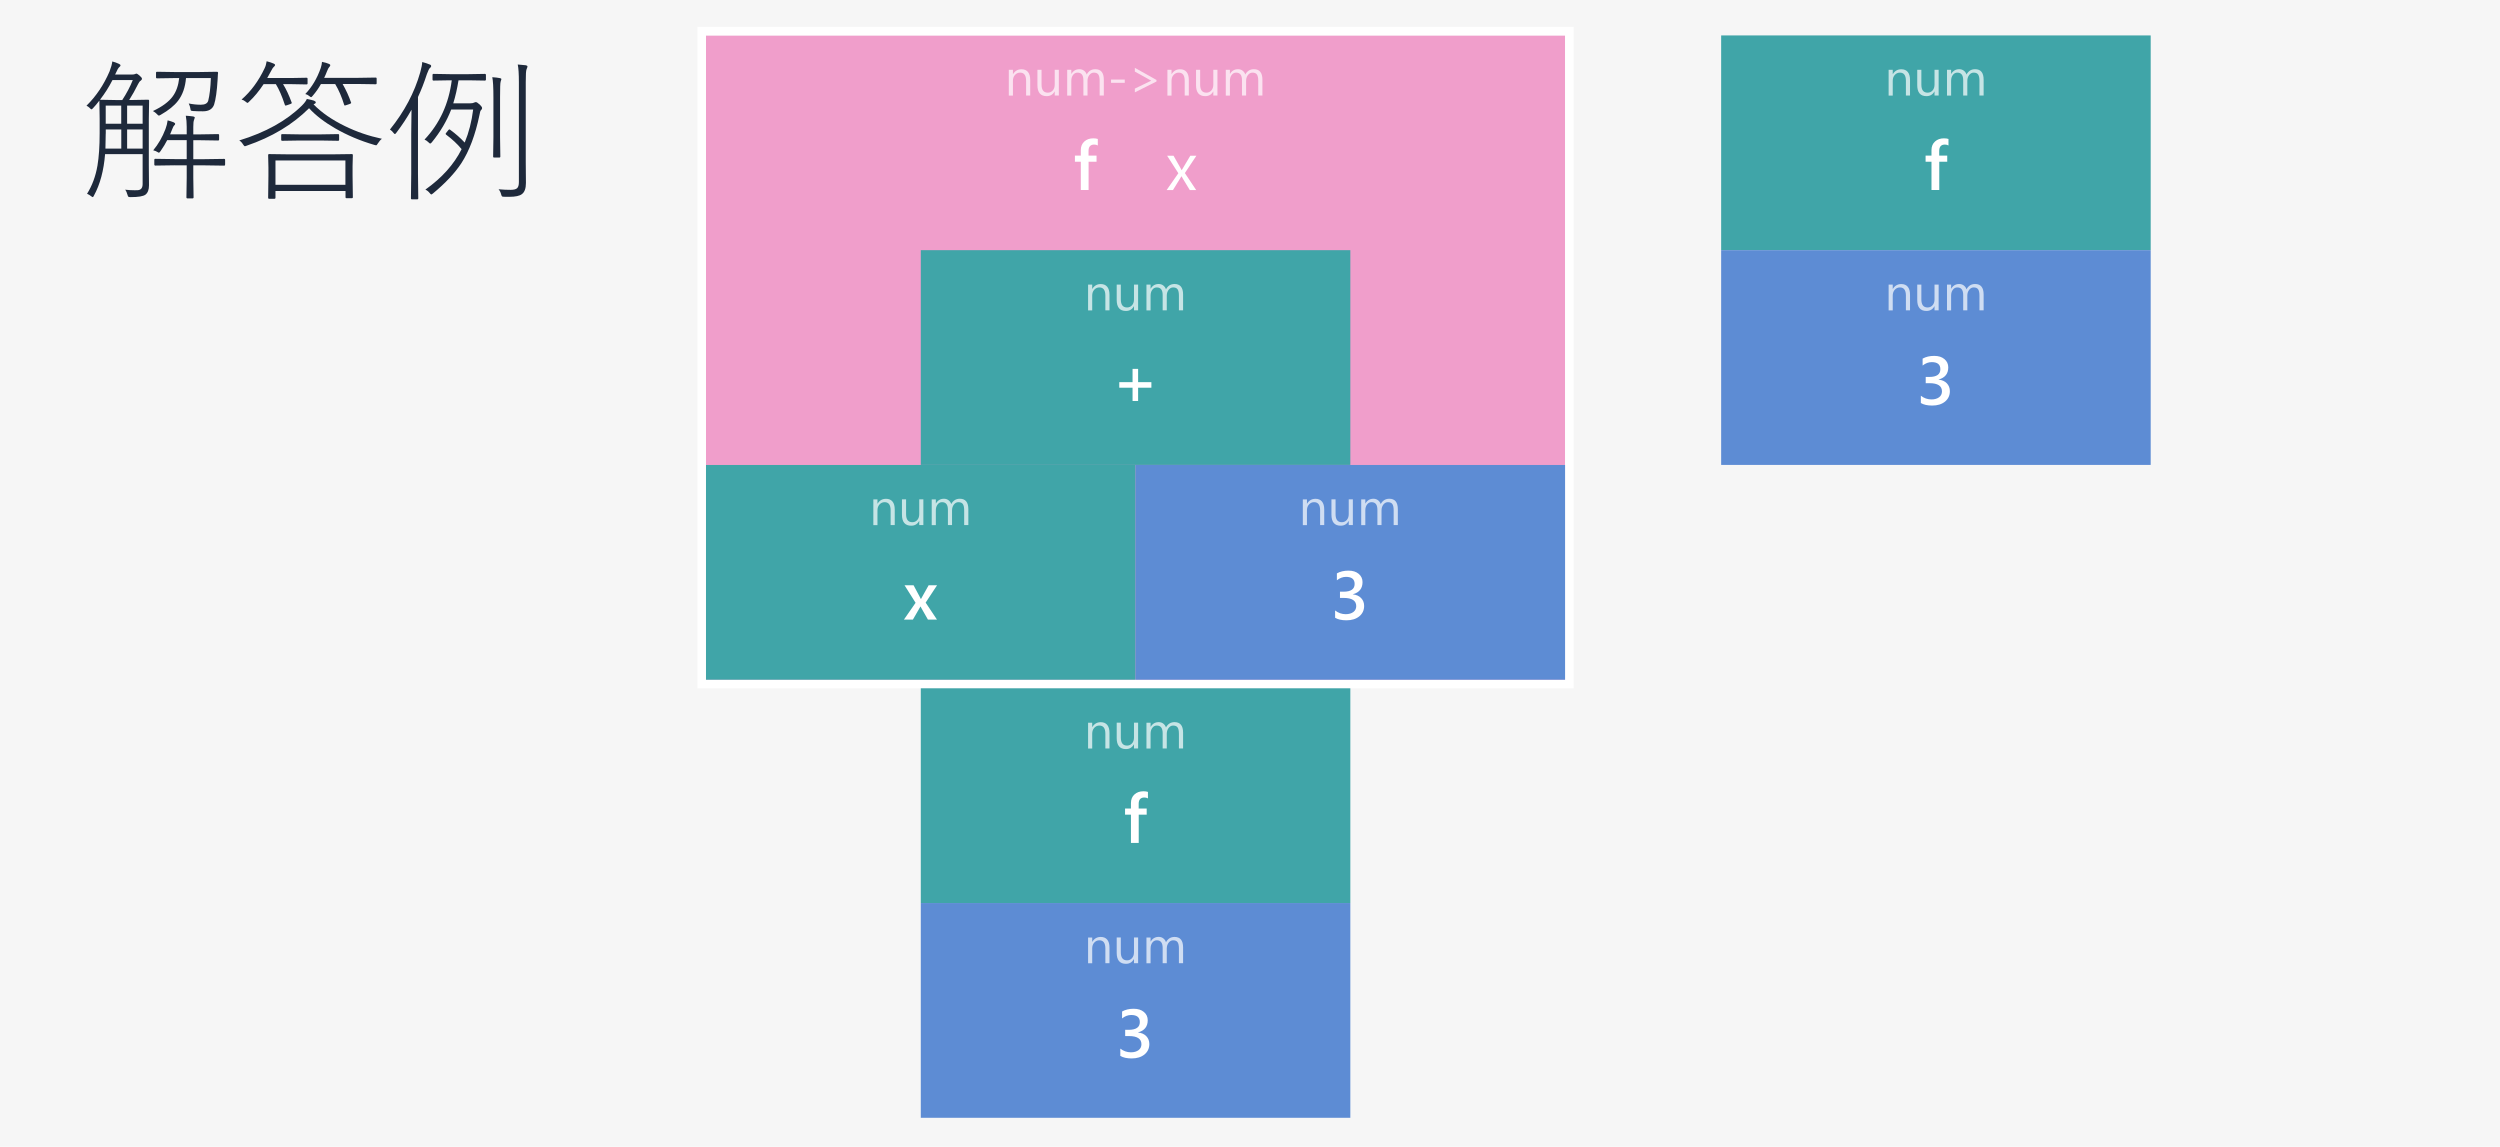 <?xml version="1.0" encoding="UTF-8"?><svg id="q1-6img" xmlns="http://www.w3.org/2000/svg" viewBox="0 0 436.8 200.37"><defs><style>.cls-1{fill:#fff;}.cls-2{fill:#1e293b;}.cls-3{fill:#f6f6f6;}.cls-4{opacity:.7;}.cls-5{fill:#f09ecb;}.cls-6{fill:#5d8cd4;}.cls-7{fill:#40a5a8;}.cls-8{fill:none;stroke:#fff;stroke-width:1.5px;}</style></defs><g id="q1-6img"><rect class="cls-3" width="436.8" height="200.37"/><g><rect class="cls-5" x="123.35" y="6.19" width="150.1" height="112.57"/><g class="cls-4"><path class="cls-1" d="m180,16.69h-.72v-2.57c0-.96-.35-1.43-1.05-1.43-.36,0-.66.14-.9.41-.24.27-.35.61-.35,1.03v2.57h-.72v-4.5h.72v.75h.02c.34-.57.83-.85,1.48-.85.49,0,.87.16,1.13.48.26.32.39.78.39,1.38v2.75Z"/><path class="cls-1" d="m185,16.69h-.72v-.71h-.02c-.3.55-.76.82-1.39.82-1.07,0-1.61-.64-1.61-1.92v-2.69h.72v2.58c0,.95.36,1.42,1.09,1.42.35,0,.64-.13.87-.39.23-.26.34-.6.34-1.02v-2.59h.72v4.5Z"/><path class="cls-1" d="m192.85,16.69h-.72v-2.59c0-.5-.08-.86-.23-1.08-.15-.22-.41-.33-.78-.33-.31,0-.57.14-.79.42-.21.28-.32.62-.32,1.01v2.57h-.72v-2.67c0-.89-.34-1.33-1.02-1.33-.32,0-.58.13-.78.4-.21.27-.31.61-.31,1.04v2.57h-.72v-4.5h.72v.71h.02c.32-.55.79-.82,1.4-.82.31,0,.58.09.8.26s.39.4.47.67c.33-.62.83-.93,1.5-.93.99,0,1.49.61,1.49,1.83v2.77Z"/><path class="cls-1" d="m196.52,14.47h-2.4v-.57h2.4v.57Z"/><path class="cls-1" d="m202.06,14.24l-3.78,1.9v-.66l2.83-1.37v-.03l-2.83-1.57v-.66l3.78,2.12v.26Z"/><path class="cls-1" d="m207.71,16.69h-.72v-2.57c0-.96-.35-1.43-1.05-1.43-.36,0-.66.14-.9.41-.24.27-.35.61-.35,1.03v2.57h-.72v-4.5h.72v.75h.02c.34-.57.83-.85,1.48-.85.49,0,.87.16,1.13.48.26.32.39.78.39,1.38v2.75Z"/><path class="cls-1" d="m212.71,16.69h-.72v-.71h-.02c-.3.55-.76.82-1.39.82-1.07,0-1.61-.64-1.61-1.92v-2.69h.72v2.58c0,.95.36,1.42,1.09,1.42.35,0,.64-.13.87-.39.23-.26.34-.6.34-1.02v-2.59h.72v4.5Z"/><path class="cls-1" d="m220.56,16.69h-.72v-2.59c0-.5-.08-.86-.23-1.08-.15-.22-.41-.33-.78-.33-.31,0-.57.14-.79.42-.21.28-.32.62-.32,1.01v2.57h-.72v-2.67c0-.89-.34-1.33-1.02-1.33-.32,0-.58.13-.78.4-.21.27-.31.61-.31,1.04v2.57h-.72v-4.5h.72v.71h.02c.32-.55.79-.82,1.4-.82.31,0,.58.09.8.26s.39.4.47.67c.33-.62.83-.93,1.5-.93.99,0,1.49.61,1.49,1.83v2.77Z"/></g><path class="cls-1" d="m191.81,25.42c-.18-.11-.39-.16-.63-.16-.66,0-.99.37-.99,1.12v.81h1.4v1.07h-1.39v4.94h-1.36v-4.94h-1.03v-1.07h1.03v-.97c0-.63.21-1.13.62-1.5.41-.37.93-.55,1.55-.55.34,0,.6.04.8.11v1.13Z"/><path class="cls-1" d="m209.04,27.2l-2.02,3.04,1.98,2.97h-1.12l-1.18-1.95c-.07-.12-.16-.27-.26-.46h-.02s-.11.19-.28.46l-1.2,1.95h-1.11l2.05-2.94-1.96-3.06h1.12l1.16,2.05c.09.15.17.31.25.47h.02l1.5-2.52h1.06Z"/><rect class="cls-8" x="122.6" y="5.44" width="151.6" height="114.07"/><rect class="cls-7" x="160.88" y="43.71" width="75.05" height="37.52"/><g class="cls-4"><path class="cls-1" d="m193.85,54.22h-.72v-2.57c0-.96-.35-1.43-1.05-1.43-.36,0-.66.14-.9.41-.24.27-.35.61-.35,1.03v2.57h-.72v-4.5h.72v.75h.02c.34-.57.83-.85,1.48-.85.49,0,.87.16,1.13.48.26.32.39.78.39,1.38v2.75Z"/><path class="cls-1" d="m198.85,54.22h-.72v-.71h-.02c-.3.55-.76.82-1.39.82-1.07,0-1.61-.64-1.61-1.92v-2.69h.72v2.58c0,.95.36,1.42,1.09,1.42.35,0,.64-.13.87-.39.23-.26.34-.6.34-1.02v-2.59h.72v4.5Z"/><path class="cls-1" d="m206.7,54.22h-.72v-2.59c0-.5-.08-.86-.23-1.08-.15-.22-.41-.33-.78-.33-.31,0-.57.14-.79.42-.21.28-.32.62-.32,1.01v2.57h-.72v-2.67c0-.89-.34-1.33-1.02-1.33-.32,0-.58.13-.78.4-.21.27-.31.61-.31,1.04v2.57h-.72v-4.5h.72v.71h.02c.32-.55.79-.82,1.4-.82.31,0,.58.09.8.26s.39.4.47.67c.33-.62.83-.93,1.5-.93.99,0,1.49.61,1.49,1.83v2.77Z"/></g><path class="cls-1" d="m201.17,67.74h-2.32v2.32h-.97v-2.32h-2.32v-.97h2.32v-2.32h.97v2.32h2.32v.97Z"/><rect class="cls-7" x="123.35" y="81.24" width="75.05" height="37.52"/><g class="cls-4"><path class="cls-1" d="m156.33,91.74h-.72v-2.57c0-.96-.35-1.43-1.05-1.43-.36,0-.66.14-.9.41-.24.27-.35.61-.35,1.03v2.57h-.72v-4.5h.72v.75h.02c.34-.57.83-.85,1.48-.85.49,0,.87.16,1.13.48.26.32.39.78.39,1.38v2.75Z"/><path class="cls-1" d="m161.33,91.74h-.72v-.71h-.02c-.3.55-.76.82-1.39.82-1.07,0-1.61-.64-1.61-1.92v-2.69h.72v2.58c0,.95.36,1.42,1.09,1.42.35,0,.64-.13.87-.39.23-.26.34-.6.34-1.02v-2.59h.72v4.5Z"/><path class="cls-1" d="m169.18,91.74h-.72v-2.59c0-.5-.08-.86-.23-1.08-.15-.22-.41-.33-.78-.33-.31,0-.57.14-.79.42-.21.28-.32.62-.32,1.01v2.57h-.72v-2.67c0-.89-.34-1.33-1.02-1.33-.32,0-.58.13-.78.4-.21.27-.31.61-.31,1.04v2.57h-.72v-4.5h.72v.71h.02c.32-.55.79-.82,1.4-.82.31,0,.58.09.8.26s.39.4.47.67c.33-.62.83-.93,1.5-.93.99,0,1.49.61,1.49,1.83v2.77Z"/></g><path class="cls-1" d="m163.73,102.25l-2,3.04,1.98,2.97h-1.58l-1.06-1.86c-.07-.11-.14-.26-.23-.43h-.02s-.1.18-.25.43l-1.07,1.86h-1.57l2.04-2.94-1.93-3.06h1.58l1.04,1.95c.08.14.15.29.23.45h.02l1.34-2.4h1.49Z"/><rect class="cls-6" x="198.4" y="81.24" width="75.05" height="37.52"/><g class="cls-4"><path class="cls-1" d="m231.37,91.74h-.72v-2.57c0-.96-.35-1.43-1.05-1.43-.36,0-.66.14-.9.41-.24.27-.35.61-.35,1.03v2.57h-.72v-4.5h.72v.75h.02c.34-.57.83-.85,1.48-.85.49,0,.87.16,1.13.48.26.32.39.78.39,1.38v2.75Z"/><path class="cls-1" d="m236.37,91.74h-.72v-.71h-.02c-.3.55-.76.82-1.39.82-1.07,0-1.61-.64-1.61-1.92v-2.69h.72v2.58c0,.95.36,1.42,1.09,1.42.35,0,.64-.13.87-.39.23-.26.34-.6.34-1.02v-2.59h.72v4.5Z"/><path class="cls-1" d="m244.22,91.74h-.72v-2.59c0-.5-.08-.86-.23-1.08-.15-.22-.41-.33-.78-.33-.31,0-.57.14-.79.42-.21.28-.32.62-.32,1.01v2.57h-.72v-2.67c0-.89-.34-1.33-1.02-1.33-.32,0-.58.13-.78.4-.21.27-.31.61-.31,1.04v2.57h-.72v-4.5h.72v.71h.02c.32-.55.79-.82,1.4-.82.31,0,.58.09.8.26s.39.4.47.67c.33-.62.83-.93,1.5-.93.99,0,1.49.61,1.49,1.83v2.77Z"/></g><path class="cls-1" d="m233.27,107.94v-1.28c.55.43,1.17.65,1.85.65.56,0,1-.13,1.34-.38.33-.25.5-.6.5-1.03,0-.95-.73-1.43-2.19-1.43h-.65v-1.09h.62c1.29,0,1.94-.45,1.94-1.35,0-.83-.5-1.24-1.51-1.24-.56,0-1.09.2-1.59.6v-1.21c.57-.32,1.24-.48,2.02-.48s1.34.19,1.79.56c.45.38.67.86.67,1.44,0,1.11-.56,1.82-1.69,2.13v.02c.61.06,1.08.27,1.44.64.35.37.53.82.53,1.37,0,.75-.28,1.36-.85,1.83-.57.46-1.31.69-2.24.69-.83,0-1.5-.15-1.99-.45Z"/><rect class="cls-7" x="160.88" y="120.26" width="75.05" height="37.52"/><g class="cls-4"><path class="cls-1" d="m193.85,130.77h-.72v-2.57c0-.96-.35-1.43-1.05-1.43-.36,0-.66.14-.9.41-.24.27-.35.61-.35,1.03v2.57h-.72v-4.5h.72v.75h.02c.34-.57.83-.85,1.48-.85.49,0,.87.16,1.13.48.26.32.39.78.39,1.38v2.75Z"/><path class="cls-1" d="m198.85,130.77h-.72v-.71h-.02c-.3.55-.76.82-1.39.82-1.07,0-1.61-.64-1.61-1.92v-2.69h.72v2.58c0,.95.36,1.42,1.09,1.42.35,0,.64-.13.87-.39.23-.26.34-.6.34-1.02v-2.59h.72v4.5Z"/><path class="cls-1" d="m206.7,130.77h-.72v-2.59c0-.5-.08-.86-.23-1.08-.15-.22-.41-.33-.78-.33-.31,0-.57.14-.79.42-.21.28-.32.62-.32,1.01v2.57h-.72v-2.67c0-.89-.34-1.33-1.02-1.33-.32,0-.58.13-.78.4-.21.27-.31.61-.31,1.04v2.57h-.72v-4.5h.72v.71h.02c.32-.55.79-.82,1.4-.82.31,0,.58.09.8.26s.39.4.47.67c.33-.62.83-.93,1.5-.93.99,0,1.49.61,1.49,1.83v2.77Z"/></g><path class="cls-1" d="m200.57,139.5c-.18-.11-.39-.16-.63-.16-.66,0-.99.37-.99,1.12v.81h1.4v1.07h-1.39v4.94h-1.36v-4.94h-1.03v-1.07h1.03v-.97c0-.63.21-1.13.62-1.5.41-.37.93-.55,1.55-.55.34,0,.6.04.8.11v1.13Z"/><rect class="cls-6" x="160.88" y="157.78" width="75.05" height="37.52"/><g class="cls-4"><path class="cls-1" d="m193.85,168.29h-.72v-2.57c0-.96-.35-1.43-1.05-1.43-.36,0-.66.14-.9.41-.24.27-.35.61-.35,1.03v2.57h-.72v-4.5h.72v.75h.02c.34-.57.83-.85,1.48-.85.49,0,.87.16,1.13.48.26.32.39.78.39,1.38v2.75Z"/><path class="cls-1" d="m198.85,168.29h-.72v-.71h-.02c-.3.54-.76.82-1.39.82-1.07,0-1.61-.64-1.61-1.92v-2.69h.72v2.58c0,.95.36,1.42,1.09,1.42.35,0,.64-.13.87-.39.23-.26.34-.6.34-1.02v-2.59h.72v4.5Z"/><path class="cls-1" d="m206.7,168.29h-.72v-2.59c0-.5-.08-.86-.23-1.08-.15-.22-.41-.33-.78-.33-.31,0-.57.14-.79.42-.21.28-.32.62-.32,1.01v2.57h-.72v-2.67c0-.88-.34-1.33-1.02-1.33-.32,0-.58.13-.78.4s-.31.61-.31,1.04v2.57h-.72v-4.5h.72v.71h.02c.32-.55.79-.82,1.4-.82.31,0,.58.09.8.26.23.17.39.4.47.68.33-.62.83-.93,1.5-.93.99,0,1.49.61,1.49,1.83v2.77Z"/></g><path class="cls-1" d="m195.74,184.49v-1.28c.55.43,1.17.65,1.85.65.56,0,1-.13,1.34-.38.33-.25.5-.6.5-1.03,0-.95-.73-1.43-2.19-1.43h-.65v-1.09h.62c1.29,0,1.94-.45,1.94-1.35,0-.83-.5-1.24-1.51-1.24-.56,0-1.09.2-1.59.6v-1.21c.57-.32,1.24-.48,2.02-.48s1.34.19,1.79.56.67.86.67,1.44c0,1.11-.56,1.82-1.69,2.13v.02c.61.06,1.08.27,1.44.64.35.37.53.82.53,1.37,0,.75-.28,1.36-.85,1.83-.57.46-1.31.69-2.24.69-.83,0-1.5-.15-1.99-.45Z"/></g><g><rect class="cls-7" x="300.72" y="6.19" width="75.05" height="37.52"/><g class="cls-4"><path class="cls-1" d="m333.72,16.69h-.72v-2.57c0-.96-.35-1.43-1.05-1.43-.36,0-.66.14-.9.41-.24.27-.35.61-.35,1.03v2.57h-.72v-4.5h.72v.75h.02c.34-.57.83-.85,1.48-.85.49,0,.87.16,1.13.48.26.32.39.78.39,1.38v2.75Z"/><path class="cls-1" d="m338.72,16.69h-.72v-.71h-.02c-.3.55-.76.82-1.39.82-1.07,0-1.61-.64-1.61-1.92v-2.69h.72v2.58c0,.95.36,1.42,1.09,1.42.35,0,.64-.13.87-.39.23-.26.34-.6.34-1.02v-2.59h.72v4.5Z"/><path class="cls-1" d="m346.57,16.69h-.72v-2.59c0-.5-.08-.86-.23-1.08-.15-.22-.41-.33-.78-.33-.31,0-.57.14-.79.42-.21.28-.32.62-.32,1.01v2.57h-.72v-2.67c0-.89-.34-1.33-1.02-1.33-.32,0-.58.13-.78.4-.21.27-.31.61-.31,1.04v2.57h-.72v-4.5h.72v.71h.02c.32-.55.79-.82,1.4-.82.31,0,.58.09.8.26s.39.4.47.67c.33-.62.83-.93,1.5-.93.99,0,1.49.61,1.49,1.83v2.77Z"/></g><path class="cls-1" d="m340.44,25.42c-.18-.11-.39-.16-.63-.16-.66,0-.99.37-.99,1.12v.81h1.4v1.07h-1.39v4.94h-1.36v-4.94h-1.03v-1.07h1.03v-.97c0-.63.21-1.13.62-1.5.41-.37.93-.55,1.55-.55.34,0,.6.04.8.11v1.13Z"/><rect class="cls-6" x="300.72" y="43.71" width="75.05" height="37.52"/><g class="cls-4"><path class="cls-1" d="m333.72,54.22h-.72v-2.57c0-.96-.35-1.43-1.05-1.43-.36,0-.66.14-.9.41-.24.27-.35.61-.35,1.03v2.57h-.72v-4.5h.72v.75h.02c.34-.57.83-.85,1.48-.85.49,0,.87.16,1.13.48.26.32.39.78.39,1.38v2.75Z"/><path class="cls-1" d="m338.72,54.22h-.72v-.71h-.02c-.3.55-.76.82-1.39.82-1.07,0-1.61-.64-1.61-1.92v-2.69h.72v2.58c0,.95.36,1.42,1.09,1.42.35,0,.64-.13.87-.39.23-.26.34-.6.34-1.02v-2.59h.72v4.5Z"/><path class="cls-1" d="m346.57,54.22h-.72v-2.59c0-.5-.08-.86-.23-1.08-.15-.22-.41-.33-.78-.33-.31,0-.57.14-.79.42-.21.28-.32.62-.32,1.01v2.57h-.72v-2.67c0-.89-.34-1.33-1.02-1.33-.32,0-.58.13-.78.4-.21.27-.31.61-.31,1.04v2.57h-.72v-4.5h.72v.71h.02c.32-.55.79-.82,1.4-.82.31,0,.58.09.8.26s.39.4.47.67c.33-.62.83-.93,1.5-.93.99,0,1.49.61,1.49,1.83v2.77Z"/></g><path class="cls-1" d="m335.61,70.42v-1.28c.55.43,1.17.65,1.85.65.56,0,1-.13,1.34-.38.33-.25.5-.6.5-1.03,0-.95-.73-1.43-2.19-1.43h-.65v-1.09h.62c1.29,0,1.94-.45,1.94-1.35,0-.83-.5-1.24-1.51-1.24-.56,0-1.09.2-1.59.6v-1.21c.57-.32,1.24-.48,2.02-.48s1.34.19,1.79.56c.45.38.67.86.67,1.44,0,1.11-.56,1.82-1.69,2.13v.02c.61.06,1.08.27,1.44.64.35.37.53.82.53,1.37,0,.75-.28,1.36-.85,1.83-.57.46-1.31.69-2.24.69-.83,0-1.5-.15-1.99-.45Z"/></g><g><path class="cls-2" d="m21.85,33.14c.57.07,1.13.1,1.69.1.17,0,.35,0,.51-.01.58-.03.87-.39.87-1.09v-5.21h-6.56c-.23,2.87-.87,5.28-1.94,7.23-.08.18-.15.28-.22.28-.05,0-.15-.06-.29-.17-.23-.18-.46-.32-.7-.41.89-1.42,1.5-3.06,1.82-4.93.25-1.48.38-3.37.38-5.67v-2.48l-.05-3.2c-.39.52-.76.95-1.1,1.31-.13.15-.22.22-.28.22-.06,0-.17-.08-.31-.25-.16-.16-.35-.29-.56-.39,1.69-1.66,3.03-3.66,4.03-5.99.27-.7.43-1.28.48-1.74.4.1.79.24,1.15.41.18.09.28.17.28.26,0,.11-.07.22-.22.33-.15.12-.35.46-.59,1.02l-.13.26h3.02c.2,0,.35-.03.46-.08.11-.05.18-.08.21-.08.12,0,.3.1.54.31.31.26.46.45.46.58s-.07.24-.21.34c-.17.1-.32.3-.46.59-.51,1.03-1.03,1.96-1.56,2.79h.56l2.74-.05c.12,0,.18.06.18.18l-.05,3.17v8.05l.03,3.55c0,.78-.21,1.32-.62,1.64-.39.29-1.25.43-2.58.43-.23,0-.36-.02-.41-.07-.04-.03-.1-.16-.16-.37-.08-.32-.21-.62-.41-.89Zm-2.2-19.15c-.61,1.21-1.34,2.35-2.18,3.44h.08l2.71.05h1.1c.77-1.18,1.38-2.34,1.84-3.49h-3.55Zm-1.18,9.35c0,.68-.02,1.56-.05,2.62h2.77v-3.34h-2.71v.72Zm0-4.89v3.17h2.71v-3.17h-2.71Zm6.45,0h-2.71v3.17h2.71v-3.17Zm-2.71,4.17v3.34h2.71v-3.34h-2.71Zm14.64-8.98h-4.35c-.14,1.62-.6,2.93-1.38,3.95-.66.87-1.67,1.69-3.06,2.48-.16.09-.26.13-.3.13-.07,0-.18-.09-.34-.26-.18-.2-.41-.38-.7-.54,1.62-.76,2.77-1.61,3.46-2.56.61-.83.99-1.9,1.13-3.2h-.72l-3.15.05c-.12,0-.18-.06-.18-.18v-.79c0-.12.06-.18.18-.18l3.15.05h4.13l3.17-.05c.14,0,.21.07.21.22-.03.15-.04.35-.05.62-.02.31-.03.49-.03.54-.12,2.02-.33,3.48-.62,4.38-.29.77-.94,1.15-1.94,1.15-.72,0-1.3-.02-1.74-.05-.21-.02-.33-.05-.37-.09-.03-.03-.07-.15-.09-.34-.04-.3-.14-.59-.29-.89.74.15,1.45.22,2.12.22.72,0,1.15-.23,1.29-.7.24-.94.4-2.26.46-3.96Zm-6.3,15.24l-3.41.05c-.12,0-.18-.07-.18-.21v-.79c0-.12.06-.18.18-.18l3.41.05h2.07v-3.31h-3.41c-.29.58-.67,1.21-1.15,1.9-.13.19-.23.29-.3.29-.04,0-.09-.02-.16-.07-.25-.16-.53-.28-.83-.35.88-1.05,1.6-2.29,2.14-3.71.19-.52.32-1.02.38-1.52.35.09.7.2,1.05.34.17.08.26.17.26.28s-.05.19-.16.26c-.1.08-.21.29-.34.64l-.38.92h2.9v-1.31c0-.73-.05-1.38-.16-1.94.37.02.8.06,1.31.13.17.04.26.1.26.2,0,.04-.04.18-.13.41-.09.2-.13.6-.13,1.21v1.31h1.23l3.1-.05c.12,0,.18.06.18.18v.76c0,.12-.06.18-.18.18l-3.1-.05h-1.23v3.31h1.99l3.41-.05c.1,0,.16.06.16.18v.79c0,.14-.05.21-.16.21l-3.41-.05h-1.99v2.15l.05,3.44c0,.12-.06.18-.18.18h-.89c-.12,0-.18-.06-.18-.18l.05-3.44v-2.15h-2.07Z"/><path class="cls-2" d="m54.79,18.24c1.39,1.43,3.21,2.69,5.47,3.79,2.02.99,4.17,1.73,6.47,2.22-.24.17-.48.44-.71.81-.12.22-.23.33-.31.33-.04,0-.14-.02-.3-.07-2.47-.72-4.76-1.69-6.87-2.91-1.89-1.09-3.4-2.26-4.54-3.5-2.87,2.86-6.5,5.04-10.89,6.54-.17.07-.28.1-.33.1-.07,0-.17-.1-.31-.31-.19-.32-.42-.56-.67-.7,4.63-1.42,8.28-3.45,10.96-6.1.45-.45.73-.84.85-1.15.59.11,1,.21,1.23.29.22.09.33.19.33.3,0,.12-.07.21-.21.26l-.17.09Zm-5.34-3.55c.54.87,1.04,1.93,1.5,3.2.02.04.03.07.03.09,0,.08-.09.14-.26.2l-.56.2c-.14.04-.23.07-.26.07-.06,0-.11-.05-.14-.16-.49-1.5-1.01-2.69-1.56-3.59h-2.14c-.8,1.21-1.64,2.23-2.53,3.06-.15.15-.24.22-.29.22s-.15-.07-.33-.22c-.19-.17-.42-.29-.7-.37,1.63-1.42,2.97-3.24,4.03-5.48.16-.32.28-.73.35-1.21.51.13.92.27,1.23.41.16.06.24.15.24.26,0,.09-.08.2-.24.33-.1.08-.24.28-.41.62-.35.67-.59,1.1-.72,1.31h4.21l2.66-.05c.12,0,.18.06.18.18v.81c0,.12-.06.18-.18.18l-2.66-.05h-1.44Zm-1.32,18.68v1.18c0,.12-.06.18-.18.18h-.92c-.12,0-.18-.06-.18-.18l.05-3.79v-1.48l-.05-2.18c0-.12.06-.18.18-.18l3.69.05h7.06l3.69-.05c.12,0,.18.06.18.18l-.05,1.92v1.67l.05,3.76c0,.12-.06.18-.18.18h-.92c-.12,0-.18-.06-.18-.18v-1.08h-12.22Zm0-1.08h12.22v-4.25h-12.22v4.25Zm7.9-7.74h-3.7l-3.02.05c-.12,0-.18-.06-.18-.18v-.81c0-.12.06-.18.18-.18l3.02.05h3.7l3.04-.05c.12,0,.18.06.18.18v.81c0,.12-.06.18-.18.18l-3.04-.05Zm3.84-9.86c.6,1.05,1.09,2.12,1.46,3.2.02.04.03.06.03.08,0,.07-.1.14-.3.21l-.47.16c-.18.07-.29.1-.34.1s-.09-.05-.12-.14c-.42-1.36-.94-2.57-1.56-3.61h-2.5c-.39.71-.87,1.39-1.42,2.03-.14.18-.24.26-.29.26-.06,0-.18-.07-.35-.22-.18-.16-.41-.27-.67-.33,1.17-1.22,2.07-2.74,2.7-4.54.13-.42.21-.78.22-1.08.52.1.93.22,1.21.35.16.06.24.14.24.24,0,.09-.07.21-.21.35-.07.06-.19.28-.35.67-.06.17-.15.38-.26.64-.14.31-.22.49-.25.54h5.84l3.15-.05c.12,0,.18.06.18.18v.81c0,.12-.06.18-.18.18l-3.15-.05h-2.58Z"/><path class="cls-2" d="m73.03,16.97v13.43l.05,4.25c0,.12-.07.18-.2.18h-.9c-.12,0-.18-.06-.18-.18l.05-4.25v-7.03c0-.97.02-2.37.05-4.2-.77,1.37-1.65,2.71-2.64,4.01-.11.16-.2.24-.26.24-.07,0-.16-.08-.28-.24-.14-.2-.34-.38-.59-.55,2.53-3.13,4.29-6.46,5.29-9.98.22-.8.34-1.4.35-1.81.37.09.8.23,1.31.43.17.05.25.14.25.28,0,.12-.08.25-.25.37-.1.09-.27.43-.49,1.02-.49,1.51-1.01,2.85-1.57,4.03Zm6.16,1.08h2.99c.3,0,.52-.04.67-.13.1-.05.21-.08.3-.08.13,0,.36.15.7.46.25.24.38.44.38.59,0,.13-.06.24-.17.33-.12.1-.22.39-.29.88-.72,3.46-1.77,6.26-3.16,8.41-1.12,1.71-2.77,3.47-4.96,5.29-.16.12-.26.18-.3.18-.05,0-.16-.1-.31-.29-.18-.23-.42-.42-.72-.56,2.9-2.06,5.01-4.42,6.33-7.07-.73-.89-1.63-1.73-2.69-2.52-.07-.06-.1-.11-.1-.16,0-.04.05-.12.16-.25l.3-.38c.08-.1.15-.14.21-.14.04,0,.08.02.13.07.94.69,1.79,1.43,2.53,2.23.73-1.76,1.22-3.68,1.48-5.77h-3.84c-.77,2-1.9,3.91-3.38,5.72-.12.15-.22.22-.29.22s-.16-.07-.28-.2c-.23-.23-.46-.39-.71-.49,2.65-2.81,4.24-6.26,4.76-10.36h-.33l-2.85.05c-.12,0-.18-.06-.18-.18v-.81c0-.12.06-.18.18-.18l2.85.05h3.25l2.85-.05c.13,0,.2.06.2.18v.81c0,.12-.07.18-.2.18l-2.85-.05h-1.74c-.23,1.43-.53,2.78-.92,4.03Zm6.82-4.56c.5.03.94.08,1.34.16.17.03.25.09.25.2,0,.02-.04.16-.13.42-.07.2-.1,1.11-.1,2.74v6.96l.05,3.38c0,.12-.07.18-.2.18h-.88c-.12,0-.18-.06-.18-.18l.05-3.38v-6.91c0-1.82-.07-3.01-.2-3.57Zm1.1,19.58c.76.07,1.46.1,2.1.1.56,0,.94-.1,1.14-.29.21-.19.31-.55.31-1.08V14.37c0-1.48-.07-2.51-.2-3.1.35.02.82.06,1.4.13.2.04.3.11.3.22,0,.09-.06.26-.17.51-.09.22-.13.95-.13,2.2v14.02l.03,3.62c0,.96-.24,1.61-.71,1.95-.39.31-1.13.47-2.22.47-.27,0-.55,0-.84-.01-.23,0-.36-.02-.41-.07-.04-.04-.1-.16-.16-.37-.07-.31-.22-.62-.46-.9Z"/></g></g></svg>